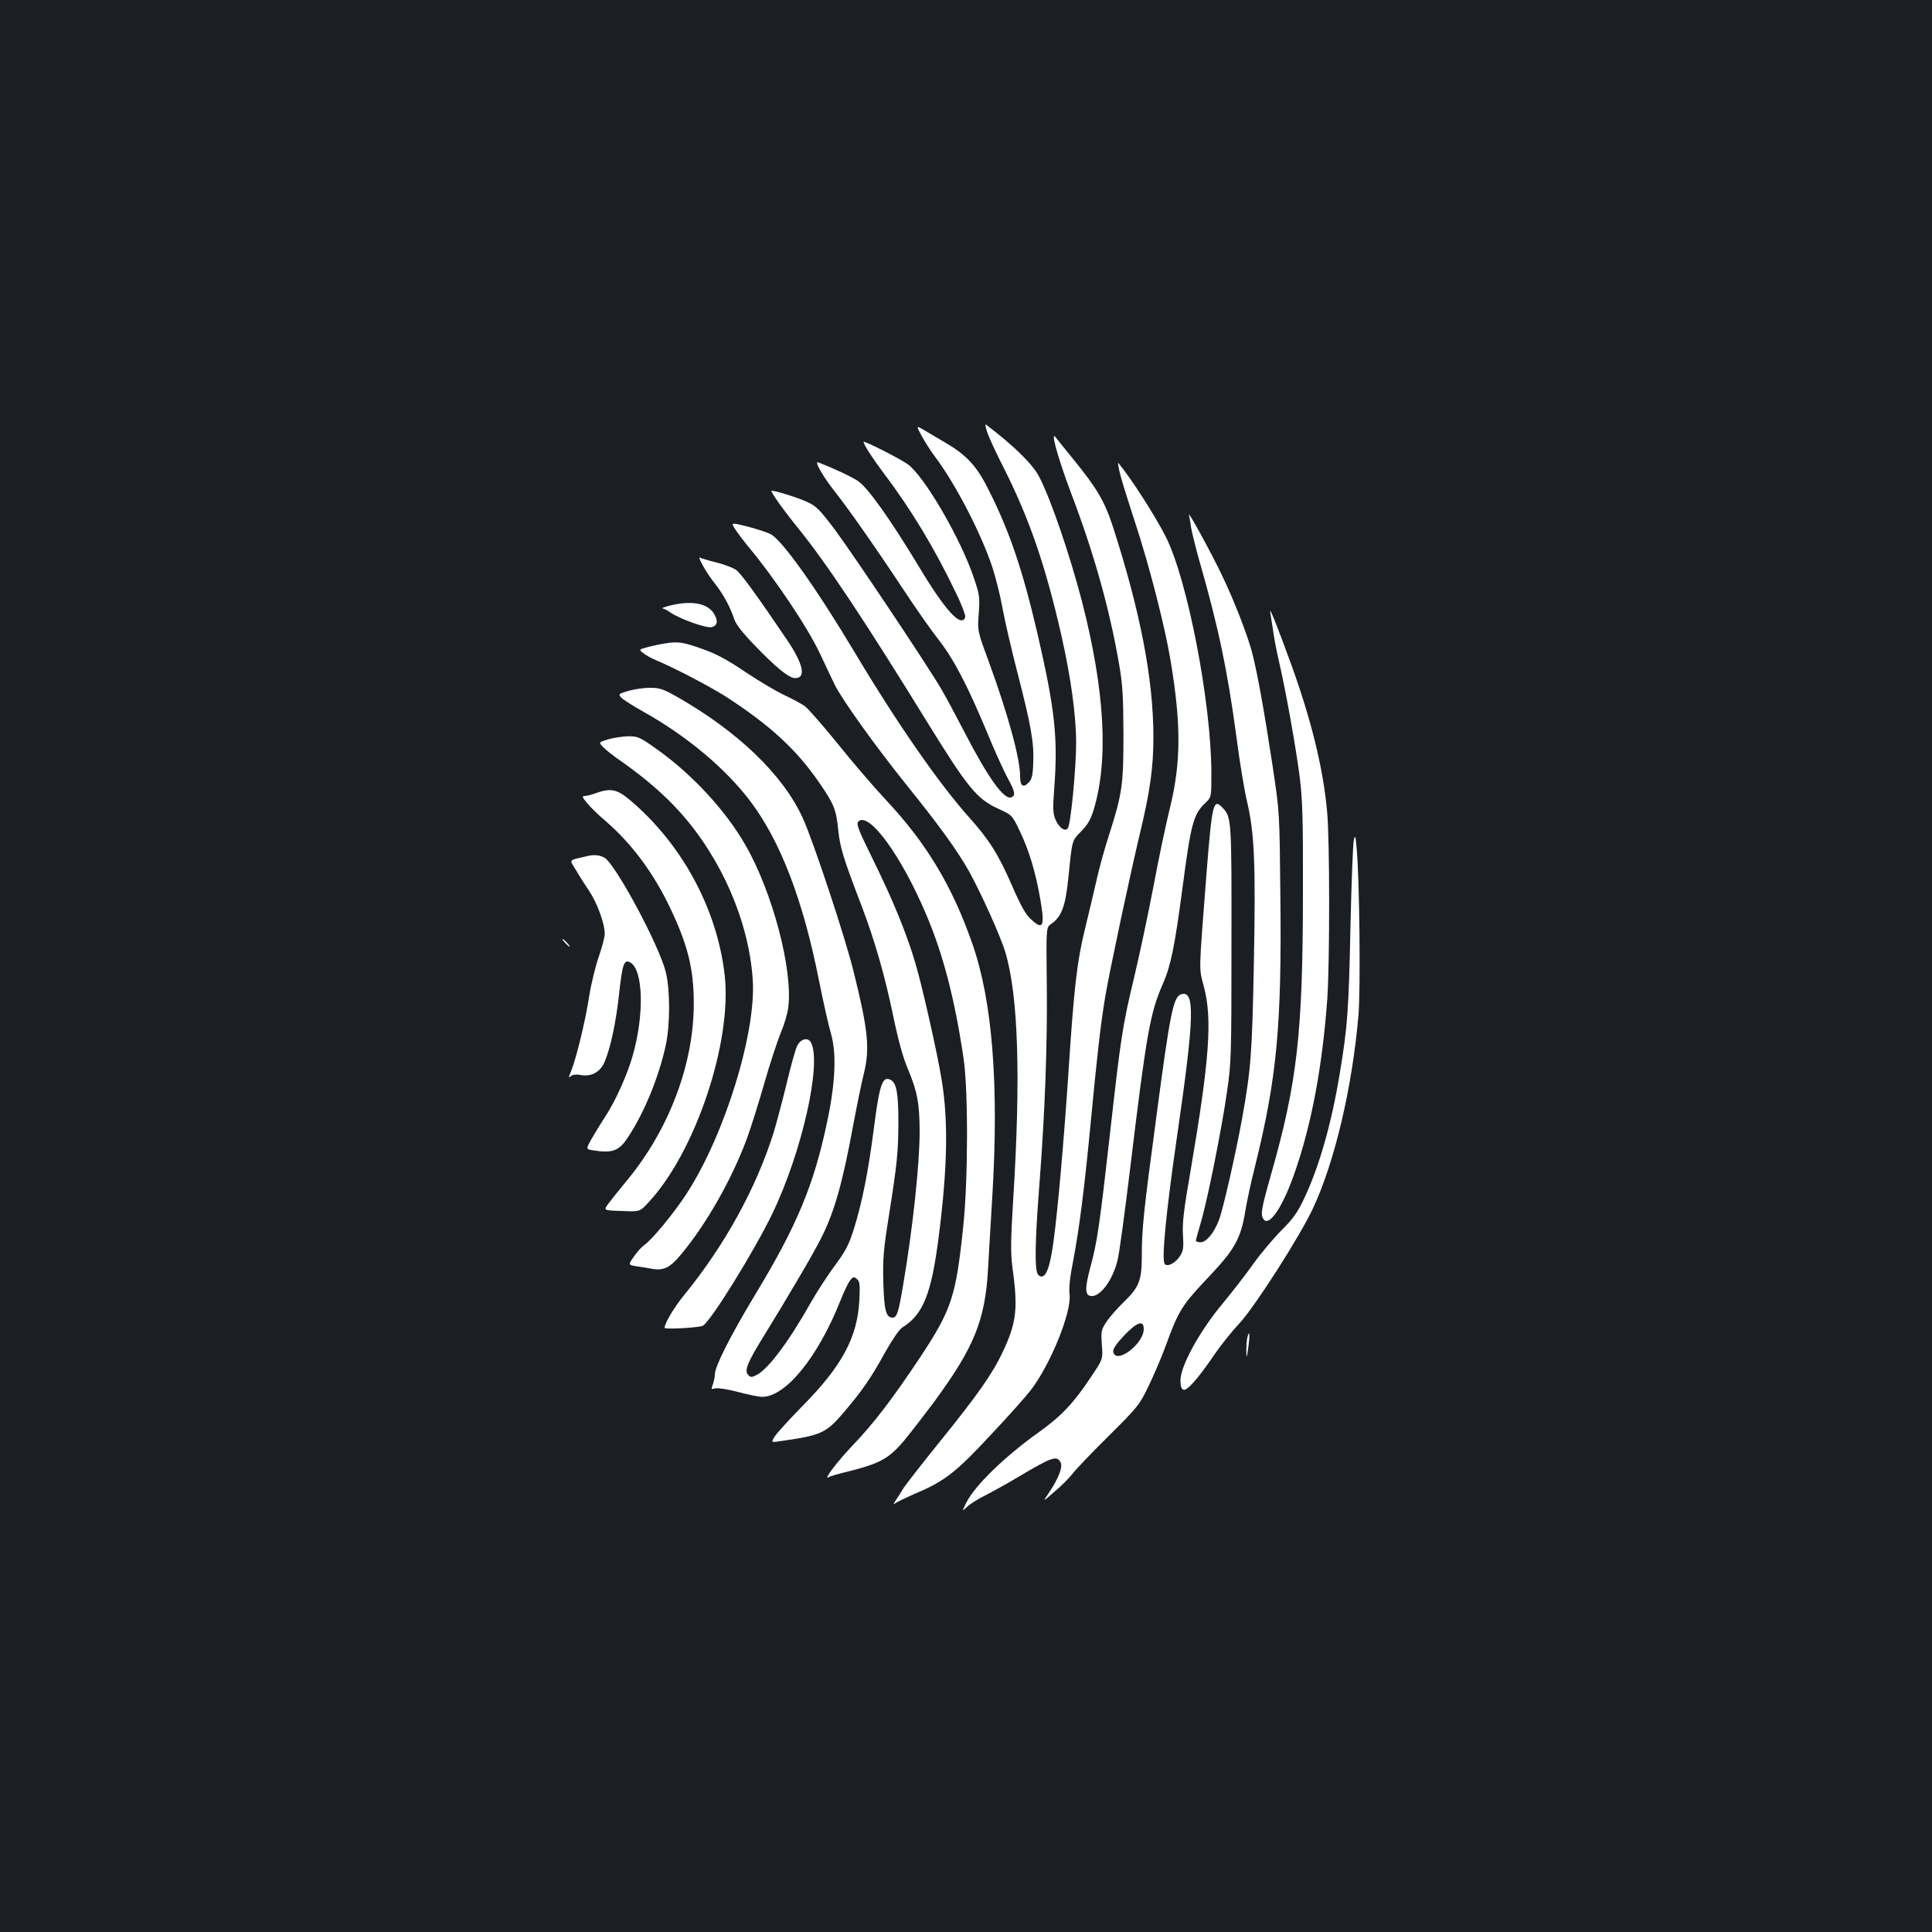 <?xml version="1.0" standalone="no"?>
<!DOCTYPE svg PUBLIC "-//W3C//DTD SVG 20010904//EN"
 "http://www.w3.org/TR/2001/REC-SVG-20010904/DTD/svg10.dtd">
<svg version="1.0" xmlns="http://www.w3.org/2000/svg"
 width="1000pt" height="1000pt" viewBox="0 0 1000 1000"
 preserveAspectRatio="xMidYMid meet">
<rect width="100%" height="100%" fill="#1b1f23"/>
<g transform="translate(0,1000) scale(0.1,-0.1)"
fill="#ffffff" stroke="none">
<path d="M5110 7762 c9 -26 44 -103 79 -171 139 -274 222 -517 305 -881 49
-217 76 -413 76 -555 0 -133 -28 -423 -43 -442 -14 -20 -46 3 -64 45 -13 31
-14 57 -7 152 21 270 5 415 -86 810 -79 339 -149 543 -262 762 -55 108 -110
166 -215 227 -32 19 -79 46 -105 62 -47 28 -47 28 -17 -28 16 -30 47 -78 68
-106 105 -139 238 -395 296 -569 19 -57 43 -154 54 -216 11 -61 45 -208 75
-325 72 -278 89 -372 84 -474 -2 -68 -7 -86 -24 -104 -29 -29 -44 -17 -44 34
0 92 -63 321 -162 592 -59 160 -59 160 -52 250 6 84 4 97 -25 183 -68 204
-260 533 -344 590 -42 30 -227 123 -227 115 0 -14 44 -82 106 -165 137 -180
263 -389 369 -611 32 -64 54 -124 51 -132 -21 -55 -103 34 -239 261 -150 248
-265 410 -316 444 -34 23 -121 64 -206 97 -23 8 28 -79 92 -159 67 -85 208
-286 356 -510 59 -90 139 -203 178 -253 78 -100 151 -242 254 -490 36 -88 82
-188 101 -223 38 -69 42 -90 18 -99 -37 -14 -120 102 -239 332 -43 83 -96 182
-118 220 -61 108 -454 696 -554 831 -79 105 -97 124 -145 146 -42 20 -162 58
-184 58 -10 0 59 -98 139 -196 148 -184 336 -466 664 -998 212 -344 259 -401
370 -452 72 -33 72 -33 112 -117 48 -100 82 -214 106 -354 24 -140 14 -160
-50 -100 -26 23 -52 70 -96 171 -70 162 -119 239 -219 351 -158 176 -376 490
-594 855 -201 336 -378 585 -437 615 -16 9 -69 26 -117 39 -89 22 -89 22 -68
-11 12 -19 39 -55 60 -81 145 -173 318 -431 382 -569 25 -54 59 -125 75 -158
38 -77 210 -317 365 -510 178 -221 266 -343 328 -452 62 -111 166 -341 190
-423 67 -225 80 -649 40 -1284 -13 -208 -13 -271 -4 -343 30 -216 22 -287 -49
-439 -53 -113 -132 -226 -329 -469 -92 -114 -175 -221 -186 -238 -10 -18 -28
-45 -39 -62 -13 -19 -15 -25 -5 -17 9 7 57 30 107 52 150 63 212 112 389 303
89 94 181 198 206 230 103 133 214 407 202 498 -4 31 2 90 19 175 31 162 57
364 90 709 34 357 52 515 76 658 21 126 128 629 179 842 53 220 70 344 70 499
0 301 -68 652 -210 1091 -43 132 -83 199 -207 351 -40 49 -79 98 -87 108 -32
46 7 -97 77 -284 119 -312 199 -598 249 -885 19 -109 22 -167 23 -365 0 -263
-6 -308 -76 -526 -22 -68 -51 -172 -64 -233 -14 -61 -41 -175 -60 -253 -40
-163 -56 -298 -85 -743 -23 -343 -53 -690 -76 -863 -20 -154 -45 -211 -79
-182 -21 17 -19 160 5 471 29 376 42 729 38 1046 -3 283 -3 283 22 300 55 38
75 92 90 241 20 199 18 189 65 238 33 33 50 61 65 110 79 258 59 620 -60 1082
-63 241 -159 523 -220 642 -34 67 -129 160 -276 272 -6 4 -3 -13 6 -40z"/>
<path d="M5796 7553 c7 -32 43 -146 78 -253 74 -225 155 -539 185 -720 55
-330 54 -527 -3 -760 -20 -80 -59 -264 -86 -410 -28 -146 -73 -357 -100 -470
-60 -251 -68 -302 -125 -810 -53 -469 -66 -561 -101 -688 -29 -108 -29 -146 2
-150 47 -7 112 79 138 183 9 33 38 249 66 480 85 704 103 802 170 955 40 92
60 190 100 490 44 337 57 386 119 444 31 30 31 30 31 153 0 362 -123 1001
-236 1225 -53 105 -181 305 -245 381 -4 5 -1 -18 7 -50z"/>
<path d="M6154 7335 c2 -11 8 -40 11 -65 4 -25 24 -106 45 -180 98 -342 144
-564 190 -906 16 -126 41 -276 55 -334 38 -163 45 -321 35 -835 -9 -469 -15
-548 -61 -805 -31 -172 -98 -468 -119 -523 -26 -69 -66 -117 -96 -117 -13 0
-24 4 -24 8 0 5 11 46 25 93 33 109 108 481 136 679 22 147 23 186 23 765 1
643 0 655 -45 703 -49 53 -55 26 -84 -337 -41 -530 -40 -487 -14 -587 45 -167
29 -380 -67 -944 -37 -212 -45 -280 -41 -342 4 -63 2 -81 -14 -107 -23 -37
-64 -60 -80 -44 -18 18 5 260 65 673 89 613 92 748 18 723 -39 -14 -56 -98
-126 -628 -67 -497 -76 -587 -76 -724 0 -130 -14 -163 -94 -241 -31 -30 -71
-75 -88 -100 -28 -43 -30 -49 -25 -120 6 -75 6 -75 -58 -170 -89 -134 -152
-200 -268 -283 -173 -123 -329 -274 -374 -362 -25 -50 -25 -50 3 -24 16 15 57
41 92 58 35 18 112 60 170 95 179 106 202 114 222 76 12 -23 -12 -85 -63 -160
-31 -45 -31 -45 32 10 35 29 75 70 90 89 14 20 98 108 187 196 156 155 162
163 211 265 28 58 67 150 87 205 68 186 83 209 231 365 127 135 158 192 181
333 8 50 30 152 49 226 114 460 140 730 132 1412 -4 424 -4 424 -40 664 -42
277 -78 478 -106 587 -24 91 -92 267 -155 398 -57 120 -179 342 -172 315z
m-234 -4214 c0 -79 -148 -188 -158 -116 -2 13 18 42 57 83 67 70 101 81 101
33z"/>
<path d="M3638 7073 c14 -27 43 -70 65 -97 42 -54 77 -119 97 -180 9 -27 43
-71 104 -134 112 -117 180 -172 212 -172 57 0 42 72 -39 193 -157 232 -242
350 -268 368 -15 10 -61 28 -102 38 -41 10 -80 22 -85 25 -6 4 1 -15 16 -41z"/>
<path d="M3465 6865 c-27 -7 -44 -14 -37 -14 8 -1 26 -9 40 -20 51 -35 188
-84 216 -77 31 8 34 34 10 72 -35 53 -118 67 -229 39z"/>
<path d="M6575 6829 c2 -14 9 -58 15 -96 5 -39 19 -109 30 -157 36 -154 88
-448 107 -596 15 -121 18 -221 17 -610 -1 -717 -29 -971 -165 -1449 -51 -179
-55 -206 -40 -230 28 -45 99 58 160 233 89 252 146 558 171 906 13 190 13 824
-1 970 -20 223 -83 479 -189 770 -74 203 -113 299 -105 259z"/>
<path d="M3445 6670 c-27 -4 -70 -13 -95 -20 -44 -12 -44 -12 -20 -31 14 -11
43 -27 65 -36 96 -40 279 -136 361 -188 229 -148 367 -275 485 -447 77 -112
87 -138 98 -247 10 -91 26 -143 121 -391 69 -182 121 -363 165 -577 25 -120
49 -207 75 -268 48 -114 60 -179 60 -324 0 -167 -36 -504 -86 -796 -23 -138
-32 -165 -54 -165 -34 0 -44 38 -48 185 -3 120 1 167 27 330 44 277 51 344 51
501 0 145 -10 198 -39 214 -43 23 -58 -20 -87 -243 -29 -230 -63 -397 -105
-530 -26 -82 -43 -114 -99 -189 -36 -49 -91 -133 -121 -186 -115 -205 -222
-347 -281 -378 -27 -14 -32 -14 -45 -1 -22 22 -5 63 78 198 114 184 264 438
301 514 67 134 108 278 163 575 20 107 45 229 56 272 32 129 23 224 -52 526
-43 177 -211 683 -264 798 -102 224 -337 449 -652 628 -71 40 -90 46 -139 46
-31 0 -81 -7 -111 -16 -52 -15 -54 -17 -37 -35 9 -10 62 -44 118 -75 224 -126
424 -294 551 -463 155 -206 272 -511 354 -926 22 -110 50 -234 62 -275 30
-103 23 -258 -21 -463 -68 -321 -156 -533 -370 -886 -128 -212 -210 -374 -210
-415 0 -14 -5 -37 -10 -51 -10 -26 -9 -27 13 -21 14 3 66 -5 118 -19 52 -14
107 -25 123 -25 122 -1 289 204 406 498 18 46 41 93 50 105 16 19 20 20 35 7
15 -12 17 -28 13 -110 -10 -191 -89 -339 -291 -544 -70 -71 -136 -144 -147
-161 -20 -32 -20 -32 38 -23 203 29 228 41 318 146 93 109 143 180 214 310 37
66 74 120 89 130 109 67 152 174 190 473 45 352 50 598 15 810 -22 136 -99
478 -135 600 -45 155 -119 334 -220 539 -78 158 -88 185 -76 198 54 53 221
-175 350 -479 89 -209 148 -437 194 -744 25 -167 24 -630 -1 -870 -38 -367
-60 -433 -225 -683 -143 -214 -237 -338 -351 -457 -78 -82 -152 -180 -121
-161 7 5 55 19 106 31 159 40 207 66 285 159 37 45 105 133 152 196 210 285
267 426 282 690 3 58 13 227 22 375 35 577 1 1011 -102 1307 -105 302 -239
524 -448 747 -60 64 -172 194 -248 289 -77 95 -154 183 -171 196 -18 13 -66
39 -107 58 -41 19 -132 73 -201 119 -89 61 -151 94 -215 117 -106 38 -133 43
-199 32z"/>
<path d="M3147 6173 c-49 -15 -49 -15 -25 -40 12 -13 57 -49 100 -78 120 -85
217 -169 297 -258 214 -238 356 -563 377 -865 20 -273 -145 -807 -342 -1110
-63 -98 -182 -242 -219 -266 -13 -9 -37 -35 -54 -60 -30 -43 -30 -43 12 -50
23 -3 57 -9 74 -12 67 -13 99 2 159 74 131 158 260 385 339 596 20 54 61 184
91 289 30 105 69 222 85 261 17 39 35 98 39 131 25 193 -81 596 -220 838 -103
181 -276 368 -460 499 -90 64 -98 67 -150 67 -30 -1 -77 -8 -103 -16z"/>
<path d="M3085 5895 c-22 -8 -48 -15 -58 -15 -16 0 -14 -6 12 -37 17 -21 60
-63 97 -94 135 -117 247 -268 334 -451 91 -192 121 -314 121 -493 0 -313 -128
-651 -345 -914 -39 -47 -83 -102 -97 -121 -26 -35 -26 -35 68 -38 95 -4 95 -4
140 45 242 259 433 829 394 1175 -39 345 -223 683 -494 910 -64 53 -97 60
-172 33z"/>
<path d="M7007 5650 c-4 -19 -12 -219 -17 -445 -9 -435 -15 -519 -56 -765 -43
-260 -108 -486 -187 -650 -32 -67 -57 -102 -118 -162 -42 -43 -106 -119 -142
-170 -36 -51 -109 -145 -161 -208 -116 -139 -216 -321 -216 -394 0 -29 5 -46
15 -49 18 -8 74 55 157 176 34 51 94 126 133 167 80 86 318 458 383 600 112
243 200 618 233 990 12 136 6 708 -9 870 -6 67 -8 71 -15 40z"/>
<path d="M3040 5569 c-100 -23 -93 -16 -63 -66 14 -24 45 -74 69 -109 45 -67
84 -173 84 -228 0 -17 -14 -69 -30 -116 -17 -47 -40 -141 -51 -210 -20 -130
-68 -324 -94 -387 -13 -31 -13 -34 0 -23 9 8 28 10 49 6 56 -11 103 15 125 67
31 72 59 204 75 349 17 157 26 184 57 167 69 -36 75 -271 13 -486 -28 -97 -86
-227 -139 -309 -21 -32 -53 -84 -71 -115 -32 -57 -32 -57 5 -63 100 -16 135
-4 181 67 85 128 160 312 196 477 23 107 23 286 0 379 -35 140 -262 562 -318
592 -26 14 -54 16 -88 8z"/>
<path d="M2925 5120 c10 -11 20 -20 23 -20 3 0 -3 9 -13 20 -10 11 -20 20 -23
20 -3 0 3 -9 13 -20z"/>
<path d="M4126 4586 c-9 -18 -34 -107 -55 -197 -22 -90 -52 -202 -66 -249 -91
-290 -254 -586 -463 -842 -53 -65 -102 -147 -102 -171 0 -9 179 1 198 11 41
23 267 388 359 579 153 317 257 777 201 886 -15 30 -54 21 -72 -17z"/>
<path d="M6457 3080 c-4 -14 -6 -45 -6 -70 1 -44 2 -43 10 15 9 64 7 96 -4 55z"/>
</g>
</svg>

